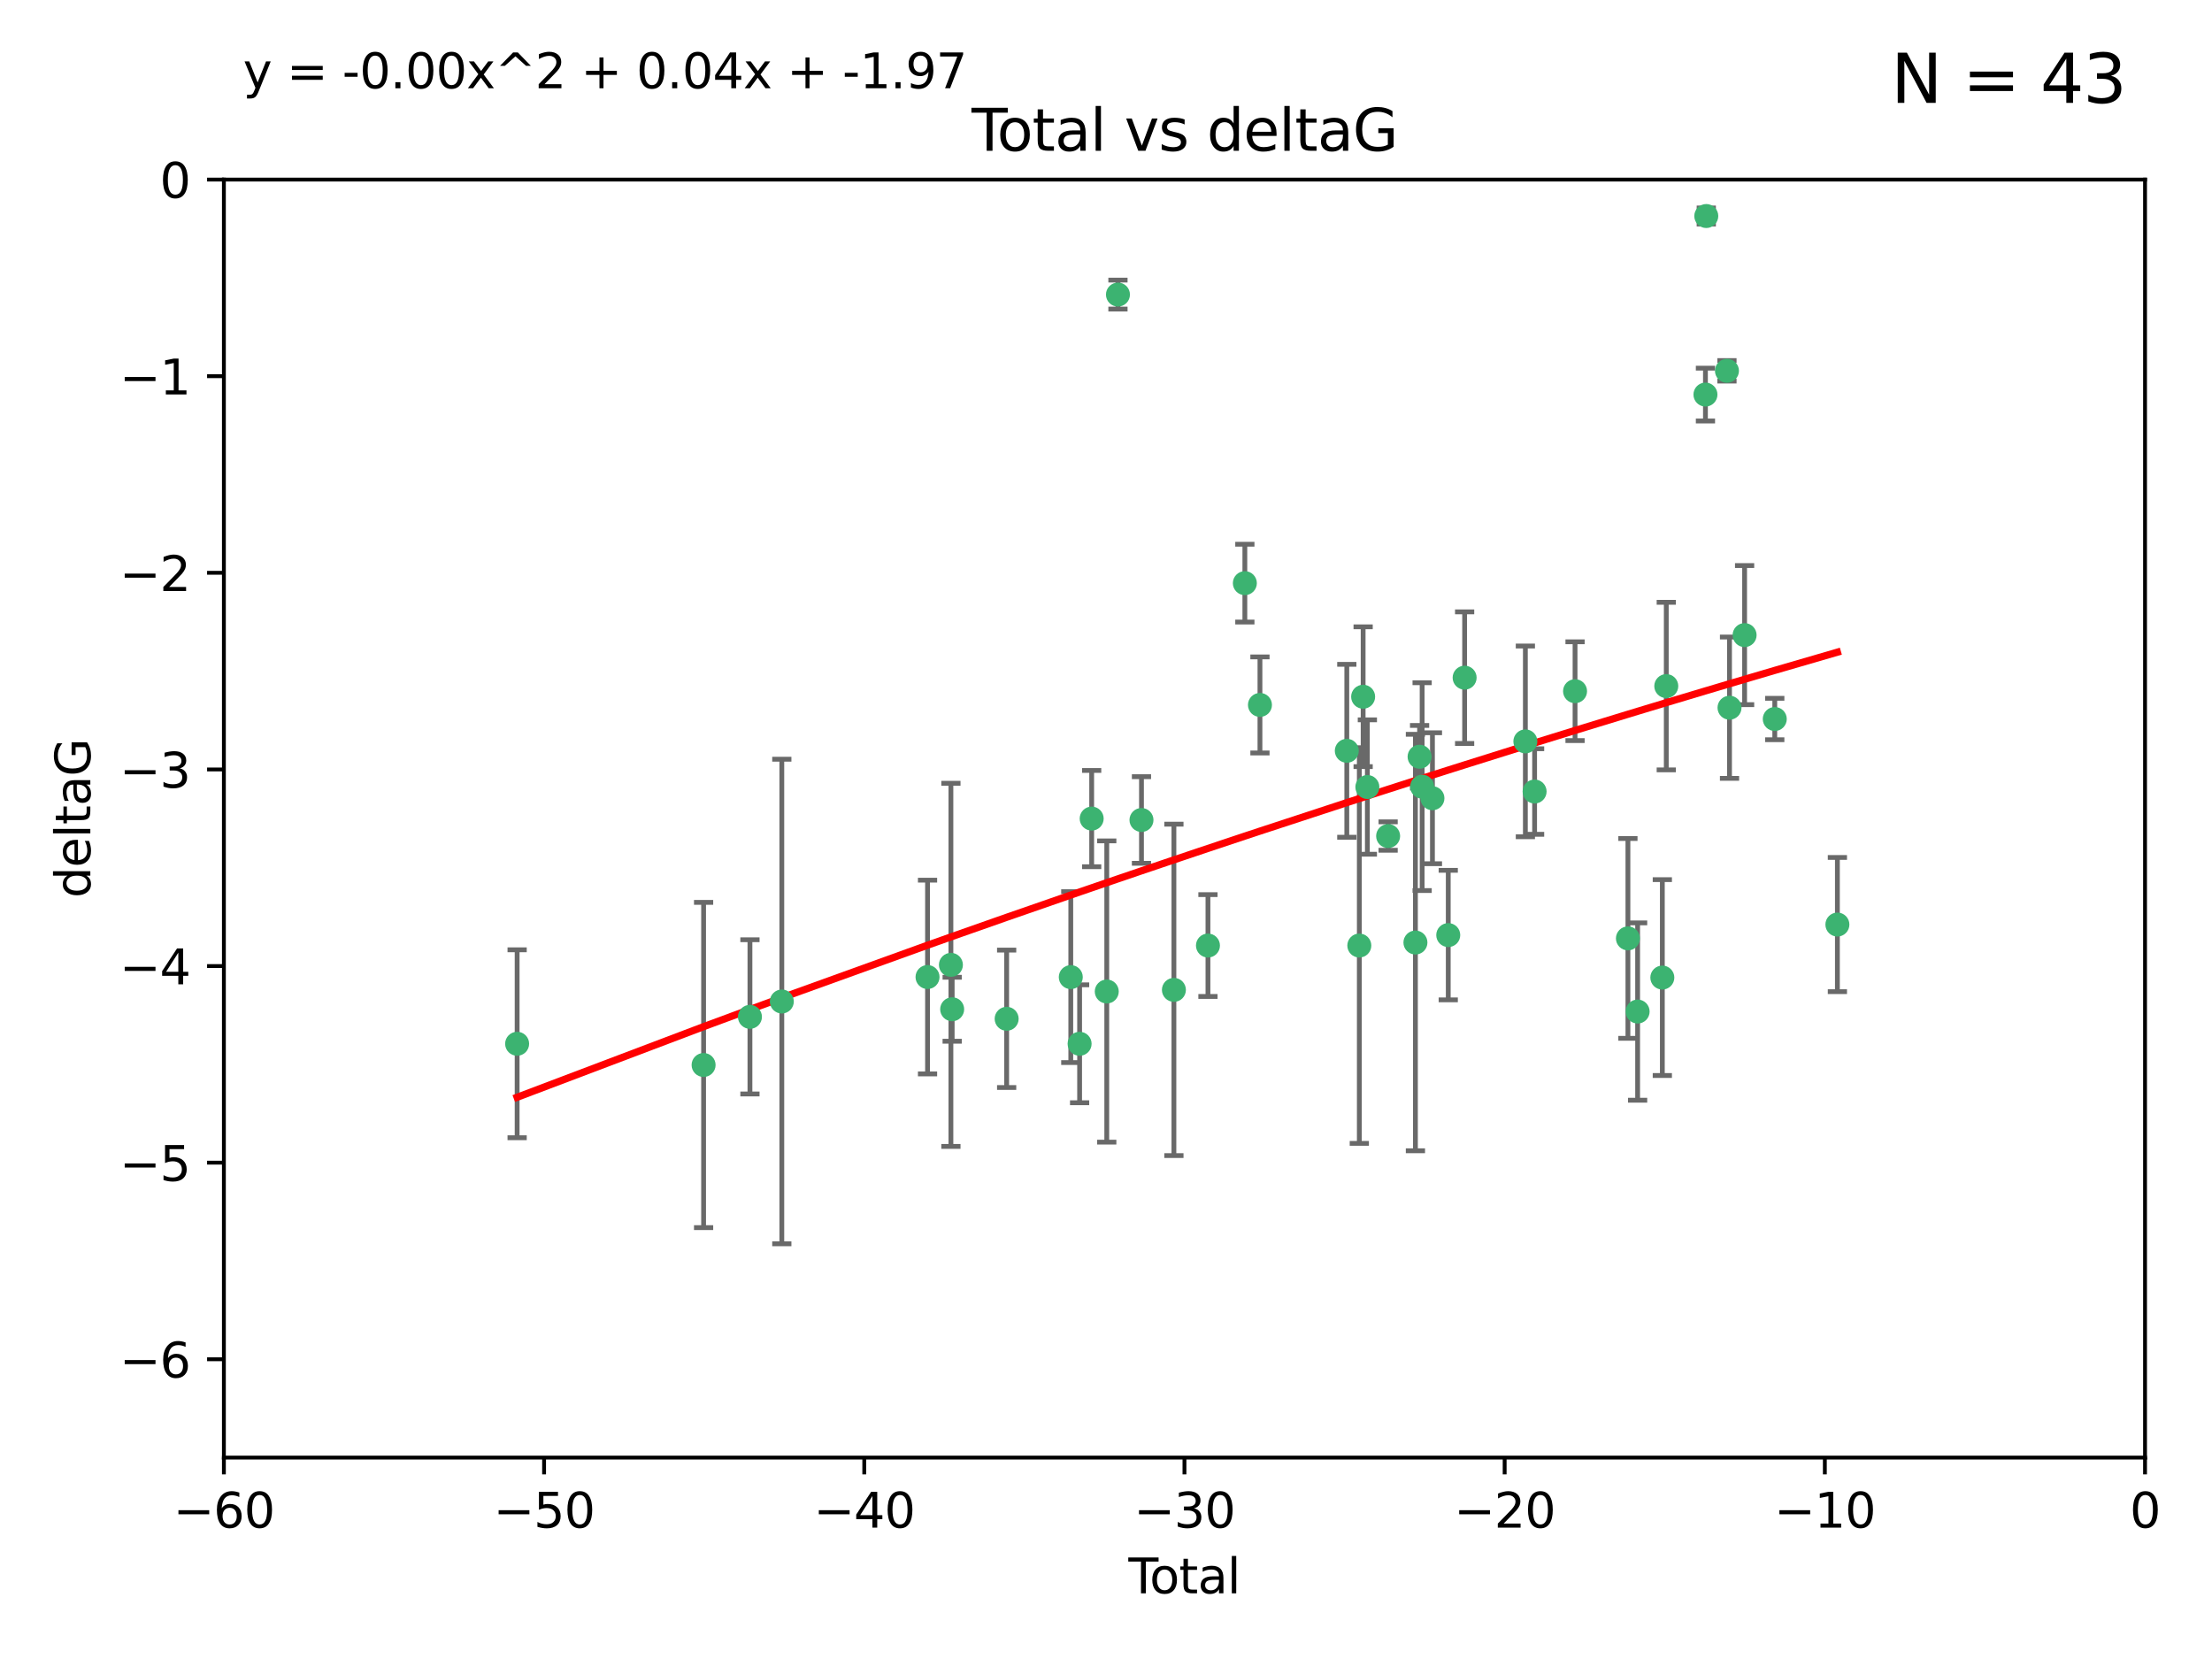 <?xml version="1.0" encoding="utf-8" standalone="no"?>
<!DOCTYPE svg PUBLIC "-//W3C//DTD SVG 1.1//EN"
  "http://www.w3.org/Graphics/SVG/1.1/DTD/svg11.dtd">
<svg xmlns:xlink="http://www.w3.org/1999/xlink" width="460.8pt" height="345.6pt" viewBox="0 0 460.8 345.6" xmlns="http://www.w3.org/2000/svg" version="1.1">
 <defs>
  <style type="text/css">*{stroke-linejoin: round; stroke-linecap: butt}</style>
 </defs>
 <g id="figure_1">
  <g id="patch_1">
   <path d="M 0 345.6 
L 460.8 345.6 
L 460.8 0 
L 0 0 
z
" style="fill: #ffffff"/>
  </g>
  <g id="axes_1">
   <g id="patch_2">
    <path d="M 46.64 303.64 
L 446.85 303.64 
L 446.85 37.411 
L 46.64 37.411 
z
" style="fill: #ffffff"/>
   </g>
   <g id="PathCollection_1">
    <defs>
     <path id="mb4e602dce7" d="M 0 1.118 
C 0.297 1.118 0.581 1 0.791 0.791 
C 1 0.581 1.118 0.297 1.118 0 
C 1.118 -0.297 1 -0.581 0.791 -0.791 
C 0.581 -1 0.297 -1.118 0 -1.118 
C -0.297 -1.118 -0.581 -1 -0.791 -0.791 
C -1 -0.581 -1.118 -0.297 -1.118 0 
C -1.118 0.297 -1 0.581 -0.791 0.791 
C -0.581 1 -0.297 1.118 0 1.118 
z
" style="stroke: #3cb371"/>
    </defs>
    <g clip-path="url(#pf434c90c03)">
     <use xlink:href="#mb4e602dce7" x="107.728" y="217.436" style="fill: #3cb371; stroke: #3cb371"/>
     <use xlink:href="#mb4e602dce7" x="146.572" y="221.858" style="fill: #3cb371; stroke: #3cb371"/>
     <use xlink:href="#mb4e602dce7" x="156.227" y="211.828" style="fill: #3cb371; stroke: #3cb371"/>
     <use xlink:href="#mb4e602dce7" x="162.867" y="208.632" style="fill: #3cb371; stroke: #3cb371"/>
     <use xlink:href="#mb4e602dce7" x="193.222" y="203.534" style="fill: #3cb371; stroke: #3cb371"/>
     <use xlink:href="#mb4e602dce7" x="198.092" y="200.996" style="fill: #3cb371; stroke: #3cb371"/>
     <use xlink:href="#mb4e602dce7" x="198.354" y="210.246" style="fill: #3cb371; stroke: #3cb371"/>
     <use xlink:href="#mb4e602dce7" x="209.704" y="212.234" style="fill: #3cb371; stroke: #3cb371"/>
     <use xlink:href="#mb4e602dce7" x="223.063" y="203.551" style="fill: #3cb371; stroke: #3cb371"/>
     <use xlink:href="#mb4e602dce7" x="224.902" y="217.439" style="fill: #3cb371; stroke: #3cb371"/>
     <use xlink:href="#mb4e602dce7" x="227.416" y="170.528" style="fill: #3cb371; stroke: #3cb371"/>
     <use xlink:href="#mb4e602dce7" x="230.559" y="206.547" style="fill: #3cb371; stroke: #3cb371"/>
     <use xlink:href="#mb4e602dce7" x="232.89" y="61.367" style="fill: #3cb371; stroke: #3cb371"/>
     <use xlink:href="#mb4e602dce7" x="237.79" y="170.819" style="fill: #3cb371; stroke: #3cb371"/>
     <use xlink:href="#mb4e602dce7" x="244.547" y="206.209" style="fill: #3cb371; stroke: #3cb371"/>
     <use xlink:href="#mb4e602dce7" x="251.639" y="196.974" style="fill: #3cb371; stroke: #3cb371"/>
     <use xlink:href="#mb4e602dce7" x="259.326" y="121.482" style="fill: #3cb371; stroke: #3cb371"/>
     <use xlink:href="#mb4e602dce7" x="262.471" y="146.85" style="fill: #3cb371; stroke: #3cb371"/>
     <use xlink:href="#mb4e602dce7" x="280.563" y="156.404" style="fill: #3cb371; stroke: #3cb371"/>
     <use xlink:href="#mb4e602dce7" x="283.17" y="196.973" style="fill: #3cb371; stroke: #3cb371"/>
     <use xlink:href="#mb4e602dce7" x="283.966" y="145.142" style="fill: #3cb371; stroke: #3cb371"/>
     <use xlink:href="#mb4e602dce7" x="284.847" y="163.952" style="fill: #3cb371; stroke: #3cb371"/>
     <use xlink:href="#mb4e602dce7" x="289.173" y="174.165" style="fill: #3cb371; stroke: #3cb371"/>
     <use xlink:href="#mb4e602dce7" x="294.86" y="196.347" style="fill: #3cb371; stroke: #3cb371"/>
     <use xlink:href="#mb4e602dce7" x="295.726" y="157.643" style="fill: #3cb371; stroke: #3cb371"/>
     <use xlink:href="#mb4e602dce7" x="296.256" y="163.874" style="fill: #3cb371; stroke: #3cb371"/>
     <use xlink:href="#mb4e602dce7" x="298.403" y="166.287" style="fill: #3cb371; stroke: #3cb371"/>
     <use xlink:href="#mb4e602dce7" x="301.697" y="194.795" style="fill: #3cb371; stroke: #3cb371"/>
     <use xlink:href="#mb4e602dce7" x="305.109" y="141.171" style="fill: #3cb371; stroke: #3cb371"/>
     <use xlink:href="#mb4e602dce7" x="317.762" y="154.443" style="fill: #3cb371; stroke: #3cb371"/>
     <use xlink:href="#mb4e602dce7" x="319.685" y="164.887" style="fill: #3cb371; stroke: #3cb371"/>
     <use xlink:href="#mb4e602dce7" x="328.112" y="143.987" style="fill: #3cb371; stroke: #3cb371"/>
     <use xlink:href="#mb4e602dce7" x="339.126" y="195.485" style="fill: #3cb371; stroke: #3cb371"/>
     <use xlink:href="#mb4e602dce7" x="341.146" y="210.723" style="fill: #3cb371; stroke: #3cb371"/>
     <use xlink:href="#mb4e602dce7" x="346.294" y="203.645" style="fill: #3cb371; stroke: #3cb371"/>
     <use xlink:href="#mb4e602dce7" x="347.116" y="142.925" style="fill: #3cb371; stroke: #3cb371"/>
     <use xlink:href="#mb4e602dce7" x="355.276" y="82.196" style="fill: #3cb371; stroke: #3cb371"/>
     <use xlink:href="#mb4e602dce7" x="355.45" y="45.003" style="fill: #3cb371; stroke: #3cb371"/>
     <use xlink:href="#mb4e602dce7" x="359.757" y="77.248" style="fill: #3cb371; stroke: #3cb371"/>
     <use xlink:href="#mb4e602dce7" x="360.29" y="147.428" style="fill: #3cb371; stroke: #3cb371"/>
     <use xlink:href="#mb4e602dce7" x="363.432" y="132.304" style="fill: #3cb371; stroke: #3cb371"/>
     <use xlink:href="#mb4e602dce7" x="369.717" y="149.782" style="fill: #3cb371; stroke: #3cb371"/>
     <use xlink:href="#mb4e602dce7" x="382.763" y="192.602" style="fill: #3cb371; stroke: #3cb371"/>
    </g>
   </g>
   <g id="matplotlib.axis_1">
    <g id="xtick_1">
     <g id="line2d_1">
      <defs>
       <path id="ma000289b8e" d="M 0 0 
L 0 3.5 
" style="stroke: #000000; stroke-width: 0.8"/>
      </defs>
      <g>
       <use xlink:href="#ma000289b8e" x="46.64" y="303.64" style="stroke: #000000; stroke-width: 0.8"/>
      </g>
     </g>
     <g id="text_1">
      <!-- −60 -->
      <g transform="translate(36.088 318.238)scale(0.1 -0.1)">
       <defs>
        <path id="DejaVuSans-2212" d="M 678 2272 
L 4684 2272 
L 4684 1741 
L 678 1741 
L 678 2272 
z
" transform="scale(0.016)"/>
        <path id="DejaVuSans-36" d="M 2113 2584 
Q 1688 2584 1439 2293 
Q 1191 2003 1191 1497 
Q 1191 994 1439 701 
Q 1688 409 2113 409 
Q 2538 409 2786 701 
Q 3034 994 3034 1497 
Q 3034 2003 2786 2293 
Q 2538 2584 2113 2584 
z
M 3366 4563 
L 3366 3988 
Q 3128 4100 2886 4159 
Q 2644 4219 2406 4219 
Q 1781 4219 1451 3797 
Q 1122 3375 1075 2522 
Q 1259 2794 1537 2939 
Q 1816 3084 2150 3084 
Q 2853 3084 3261 2657 
Q 3669 2231 3669 1497 
Q 3669 778 3244 343 
Q 2819 -91 2113 -91 
Q 1303 -91 875 529 
Q 447 1150 447 2328 
Q 447 3434 972 4092 
Q 1497 4750 2381 4750 
Q 2619 4750 2861 4703 
Q 3103 4656 3366 4563 
z
" transform="scale(0.016)"/>
        <path id="DejaVuSans-30" d="M 2034 4250 
Q 1547 4250 1301 3770 
Q 1056 3291 1056 2328 
Q 1056 1369 1301 889 
Q 1547 409 2034 409 
Q 2525 409 2770 889 
Q 3016 1369 3016 2328 
Q 3016 3291 2770 3770 
Q 2525 4250 2034 4250 
z
M 2034 4750 
Q 2819 4750 3233 4129 
Q 3647 3509 3647 2328 
Q 3647 1150 3233 529 
Q 2819 -91 2034 -91 
Q 1250 -91 836 529 
Q 422 1150 422 2328 
Q 422 3509 836 4129 
Q 1250 4750 2034 4750 
z
" transform="scale(0.016)"/>
       </defs>
       <use xlink:href="#DejaVuSans-2212"/>
       <use xlink:href="#DejaVuSans-36" x="83.789"/>
       <use xlink:href="#DejaVuSans-30" x="147.412"/>
      </g>
     </g>
    </g>
    <g id="xtick_2">
     <g id="line2d_2">
      <g>
       <use xlink:href="#ma000289b8e" x="113.342" y="303.64" style="stroke: #000000; stroke-width: 0.8"/>
      </g>
     </g>
     <g id="text_2">
      <!-- −50 -->
      <g transform="translate(102.789 318.238)scale(0.1 -0.1)">
       <defs>
        <path id="DejaVuSans-35" d="M 691 4666 
L 3169 4666 
L 3169 4134 
L 1269 4134 
L 1269 2991 
Q 1406 3038 1543 3061 
Q 1681 3084 1819 3084 
Q 2600 3084 3056 2656 
Q 3513 2228 3513 1497 
Q 3513 744 3044 326 
Q 2575 -91 1722 -91 
Q 1428 -91 1123 -41 
Q 819 9 494 109 
L 494 744 
Q 775 591 1075 516 
Q 1375 441 1709 441 
Q 2250 441 2565 725 
Q 2881 1009 2881 1497 
Q 2881 1984 2565 2268 
Q 2250 2553 1709 2553 
Q 1456 2553 1204 2497 
Q 953 2441 691 2322 
L 691 4666 
z
" transform="scale(0.016)"/>
       </defs>
       <use xlink:href="#DejaVuSans-2212"/>
       <use xlink:href="#DejaVuSans-35" x="83.789"/>
       <use xlink:href="#DejaVuSans-30" x="147.412"/>
      </g>
     </g>
    </g>
    <g id="xtick_3">
     <g id="line2d_3">
      <g>
       <use xlink:href="#ma000289b8e" x="180.043" y="303.64" style="stroke: #000000; stroke-width: 0.8"/>
      </g>
     </g>
     <g id="text_3">
      <!-- −40 -->
      <g transform="translate(169.491 318.238)scale(0.1 -0.1)">
       <defs>
        <path id="DejaVuSans-34" d="M 2419 4116 
L 825 1625 
L 2419 1625 
L 2419 4116 
z
M 2253 4666 
L 3047 4666 
L 3047 1625 
L 3713 1625 
L 3713 1100 
L 3047 1100 
L 3047 0 
L 2419 0 
L 2419 1100 
L 313 1100 
L 313 1709 
L 2253 4666 
z
" transform="scale(0.016)"/>
       </defs>
       <use xlink:href="#DejaVuSans-2212"/>
       <use xlink:href="#DejaVuSans-34" x="83.789"/>
       <use xlink:href="#DejaVuSans-30" x="147.412"/>
      </g>
     </g>
    </g>
    <g id="xtick_4">
     <g id="line2d_4">
      <g>
       <use xlink:href="#ma000289b8e" x="246.745" y="303.64" style="stroke: #000000; stroke-width: 0.8"/>
      </g>
     </g>
     <g id="text_4">
      <!-- −30 -->
      <g transform="translate(236.193 318.238)scale(0.1 -0.1)">
       <defs>
        <path id="DejaVuSans-33" d="M 2597 2516 
Q 3050 2419 3304 2112 
Q 3559 1806 3559 1356 
Q 3559 666 3084 287 
Q 2609 -91 1734 -91 
Q 1441 -91 1130 -33 
Q 819 25 488 141 
L 488 750 
Q 750 597 1062 519 
Q 1375 441 1716 441 
Q 2309 441 2620 675 
Q 2931 909 2931 1356 
Q 2931 1769 2642 2001 
Q 2353 2234 1838 2234 
L 1294 2234 
L 1294 2753 
L 1863 2753 
Q 2328 2753 2575 2939 
Q 2822 3125 2822 3475 
Q 2822 3834 2567 4026 
Q 2313 4219 1838 4219 
Q 1578 4219 1281 4162 
Q 984 4106 628 3988 
L 628 4550 
Q 988 4650 1302 4700 
Q 1616 4750 1894 4750 
Q 2613 4750 3031 4423 
Q 3450 4097 3450 3541 
Q 3450 3153 3228 2886 
Q 3006 2619 2597 2516 
z
" transform="scale(0.016)"/>
       </defs>
       <use xlink:href="#DejaVuSans-2212"/>
       <use xlink:href="#DejaVuSans-33" x="83.789"/>
       <use xlink:href="#DejaVuSans-30" x="147.412"/>
      </g>
     </g>
    </g>
    <g id="xtick_5">
     <g id="line2d_5">
      <g>
       <use xlink:href="#ma000289b8e" x="313.447" y="303.64" style="stroke: #000000; stroke-width: 0.8"/>
      </g>
     </g>
     <g id="text_5">
      <!-- −20 -->
      <g transform="translate(302.894 318.238)scale(0.1 -0.1)">
       <defs>
        <path id="DejaVuSans-32" d="M 1228 531 
L 3431 531 
L 3431 0 
L 469 0 
L 469 531 
Q 828 903 1448 1529 
Q 2069 2156 2228 2338 
Q 2531 2678 2651 2914 
Q 2772 3150 2772 3378 
Q 2772 3750 2511 3984 
Q 2250 4219 1831 4219 
Q 1534 4219 1204 4116 
Q 875 4013 500 3803 
L 500 4441 
Q 881 4594 1212 4672 
Q 1544 4750 1819 4750 
Q 2544 4750 2975 4387 
Q 3406 4025 3406 3419 
Q 3406 3131 3298 2873 
Q 3191 2616 2906 2266 
Q 2828 2175 2409 1742 
Q 1991 1309 1228 531 
z
" transform="scale(0.016)"/>
       </defs>
       <use xlink:href="#DejaVuSans-2212"/>
       <use xlink:href="#DejaVuSans-32" x="83.789"/>
       <use xlink:href="#DejaVuSans-30" x="147.412"/>
      </g>
     </g>
    </g>
    <g id="xtick_6">
     <g id="line2d_6">
      <g>
       <use xlink:href="#ma000289b8e" x="380.148" y="303.64" style="stroke: #000000; stroke-width: 0.8"/>
      </g>
     </g>
     <g id="text_6">
      <!-- −10 -->
      <g transform="translate(369.596 318.238)scale(0.1 -0.1)">
       <defs>
        <path id="DejaVuSans-31" d="M 794 531 
L 1825 531 
L 1825 4091 
L 703 3866 
L 703 4441 
L 1819 4666 
L 2450 4666 
L 2450 531 
L 3481 531 
L 3481 0 
L 794 0 
L 794 531 
z
" transform="scale(0.016)"/>
       </defs>
       <use xlink:href="#DejaVuSans-2212"/>
       <use xlink:href="#DejaVuSans-31" x="83.789"/>
       <use xlink:href="#DejaVuSans-30" x="147.412"/>
      </g>
     </g>
    </g>
    <g id="xtick_7">
     <g id="line2d_7">
      <g>
       <use xlink:href="#ma000289b8e" x="446.85" y="303.64" style="stroke: #000000; stroke-width: 0.8"/>
      </g>
     </g>
     <g id="text_7">
      <!-- 0 -->
      <g transform="translate(443.669 318.238)scale(0.1 -0.1)">
       <use xlink:href="#DejaVuSans-30"/>
      </g>
     </g>
    </g>
    <g id="text_8">
     <!-- Total -->
     <g transform="translate(235.068 331.917)scale(0.1 -0.1)">
      <defs>
       <path id="DejaVuSans-54" d="M -19 4666 
L 3928 4666 
L 3928 4134 
L 2272 4134 
L 2272 0 
L 1638 0 
L 1638 4134 
L -19 4134 
L -19 4666 
z
" transform="scale(0.016)"/>
       <path id="DejaVuSans-6f" d="M 1959 3097 
Q 1497 3097 1228 2736 
Q 959 2375 959 1747 
Q 959 1119 1226 758 
Q 1494 397 1959 397 
Q 2419 397 2687 759 
Q 2956 1122 2956 1747 
Q 2956 2369 2687 2733 
Q 2419 3097 1959 3097 
z
M 1959 3584 
Q 2709 3584 3137 3096 
Q 3566 2609 3566 1747 
Q 3566 888 3137 398 
Q 2709 -91 1959 -91 
Q 1206 -91 779 398 
Q 353 888 353 1747 
Q 353 2609 779 3096 
Q 1206 3584 1959 3584 
z
" transform="scale(0.016)"/>
       <path id="DejaVuSans-74" d="M 1172 4494 
L 1172 3500 
L 2356 3500 
L 2356 3053 
L 1172 3053 
L 1172 1153 
Q 1172 725 1289 603 
Q 1406 481 1766 481 
L 2356 481 
L 2356 0 
L 1766 0 
Q 1100 0 847 248 
Q 594 497 594 1153 
L 594 3053 
L 172 3053 
L 172 3500 
L 594 3500 
L 594 4494 
L 1172 4494 
z
" transform="scale(0.016)"/>
       <path id="DejaVuSans-61" d="M 2194 1759 
Q 1497 1759 1228 1600 
Q 959 1441 959 1056 
Q 959 750 1161 570 
Q 1363 391 1709 391 
Q 2188 391 2477 730 
Q 2766 1069 2766 1631 
L 2766 1759 
L 2194 1759 
z
M 3341 1997 
L 3341 0 
L 2766 0 
L 2766 531 
Q 2569 213 2275 61 
Q 1981 -91 1556 -91 
Q 1019 -91 701 211 
Q 384 513 384 1019 
Q 384 1609 779 1909 
Q 1175 2209 1959 2209 
L 2766 2209 
L 2766 2266 
Q 2766 2663 2505 2880 
Q 2244 3097 1772 3097 
Q 1472 3097 1187 3025 
Q 903 2953 641 2809 
L 641 3341 
Q 956 3463 1253 3523 
Q 1550 3584 1831 3584 
Q 2591 3584 2966 3190 
Q 3341 2797 3341 1997 
z
" transform="scale(0.016)"/>
       <path id="DejaVuSans-6c" d="M 603 4863 
L 1178 4863 
L 1178 0 
L 603 0 
L 603 4863 
z
" transform="scale(0.016)"/>
      </defs>
      <use xlink:href="#DejaVuSans-54"/>
      <use xlink:href="#DejaVuSans-6f" x="44.084"/>
      <use xlink:href="#DejaVuSans-74" x="105.266"/>
      <use xlink:href="#DejaVuSans-61" x="144.475"/>
      <use xlink:href="#DejaVuSans-6c" x="205.754"/>
     </g>
    </g>
   </g>
   <g id="matplotlib.axis_2">
    <g id="ytick_1">
     <g id="line2d_8">
      <defs>
       <path id="md82acc90b1" d="M 0 0 
L -3.5 0 
" style="stroke: #000000; stroke-width: 0.8"/>
      </defs>
      <g>
       <use xlink:href="#md82acc90b1" x="46.64" y="283.161" style="stroke: #000000; stroke-width: 0.8"/>
      </g>
     </g>
     <g id="text_9">
      <!-- −6 -->
      <g transform="translate(24.898 286.96)scale(0.1 -0.1)">
       <use xlink:href="#DejaVuSans-2212"/>
       <use xlink:href="#DejaVuSans-36" x="83.789"/>
      </g>
     </g>
    </g>
    <g id="ytick_2">
     <g id="line2d_9">
      <g>
       <use xlink:href="#md82acc90b1" x="46.64" y="242.203" style="stroke: #000000; stroke-width: 0.8"/>
      </g>
     </g>
     <g id="text_10">
      <!-- −5 -->
      <g transform="translate(24.898 246.002)scale(0.1 -0.1)">
       <use xlink:href="#DejaVuSans-2212"/>
       <use xlink:href="#DejaVuSans-35" x="83.789"/>
      </g>
     </g>
    </g>
    <g id="ytick_3">
     <g id="line2d_10">
      <g>
       <use xlink:href="#md82acc90b1" x="46.64" y="201.244" style="stroke: #000000; stroke-width: 0.8"/>
      </g>
     </g>
     <g id="text_11">
      <!-- −4 -->
      <g transform="translate(24.898 205.044)scale(0.1 -0.1)">
       <use xlink:href="#DejaVuSans-2212"/>
       <use xlink:href="#DejaVuSans-34" x="83.789"/>
      </g>
     </g>
    </g>
    <g id="ytick_4">
     <g id="line2d_11">
      <g>
       <use xlink:href="#md82acc90b1" x="46.64" y="160.286" style="stroke: #000000; stroke-width: 0.8"/>
      </g>
     </g>
     <g id="text_12">
      <!-- −3 -->
      <g transform="translate(24.898 164.085)scale(0.1 -0.1)">
       <use xlink:href="#DejaVuSans-2212"/>
       <use xlink:href="#DejaVuSans-33" x="83.789"/>
      </g>
     </g>
    </g>
    <g id="ytick_5">
     <g id="line2d_12">
      <g>
       <use xlink:href="#md82acc90b1" x="46.64" y="119.328" style="stroke: #000000; stroke-width: 0.8"/>
      </g>
     </g>
     <g id="text_13">
      <!-- −2 -->
      <g transform="translate(24.898 123.127)scale(0.1 -0.1)">
       <use xlink:href="#DejaVuSans-2212"/>
       <use xlink:href="#DejaVuSans-32" x="83.789"/>
      </g>
     </g>
    </g>
    <g id="ytick_6">
     <g id="line2d_13">
      <g>
       <use xlink:href="#md82acc90b1" x="46.64" y="78.369" style="stroke: #000000; stroke-width: 0.8"/>
      </g>
     </g>
     <g id="text_14">
      <!-- −1 -->
      <g transform="translate(24.898 82.169)scale(0.1 -0.1)">
       <use xlink:href="#DejaVuSans-2212"/>
       <use xlink:href="#DejaVuSans-31" x="83.789"/>
      </g>
     </g>
    </g>
    <g id="ytick_7">
     <g id="line2d_14">
      <g>
       <use xlink:href="#md82acc90b1" x="46.64" y="37.411" style="stroke: #000000; stroke-width: 0.8"/>
      </g>
     </g>
     <g id="text_15">
      <!-- 0 -->
      <g transform="translate(33.278 41.21)scale(0.1 -0.1)">
       <use xlink:href="#DejaVuSans-30"/>
      </g>
     </g>
    </g>
    <g id="text_16">
     <!-- deltaG -->
     <g transform="translate(18.818 187.064)rotate(-90)scale(0.1 -0.1)">
      <defs>
       <path id="DejaVuSans-64" d="M 2906 2969 
L 2906 4863 
L 3481 4863 
L 3481 0 
L 2906 0 
L 2906 525 
Q 2725 213 2448 61 
Q 2172 -91 1784 -91 
Q 1150 -91 751 415 
Q 353 922 353 1747 
Q 353 2572 751 3078 
Q 1150 3584 1784 3584 
Q 2172 3584 2448 3432 
Q 2725 3281 2906 2969 
z
M 947 1747 
Q 947 1113 1208 752 
Q 1469 391 1925 391 
Q 2381 391 2643 752 
Q 2906 1113 2906 1747 
Q 2906 2381 2643 2742 
Q 2381 3103 1925 3103 
Q 1469 3103 1208 2742 
Q 947 2381 947 1747 
z
" transform="scale(0.016)"/>
       <path id="DejaVuSans-65" d="M 3597 1894 
L 3597 1613 
L 953 1613 
Q 991 1019 1311 708 
Q 1631 397 2203 397 
Q 2534 397 2845 478 
Q 3156 559 3463 722 
L 3463 178 
Q 3153 47 2828 -22 
Q 2503 -91 2169 -91 
Q 1331 -91 842 396 
Q 353 884 353 1716 
Q 353 2575 817 3079 
Q 1281 3584 2069 3584 
Q 2775 3584 3186 3129 
Q 3597 2675 3597 1894 
z
M 3022 2063 
Q 3016 2534 2758 2815 
Q 2500 3097 2075 3097 
Q 1594 3097 1305 2825 
Q 1016 2553 972 2059 
L 3022 2063 
z
" transform="scale(0.016)"/>
       <path id="DejaVuSans-47" d="M 3809 666 
L 3809 1919 
L 2778 1919 
L 2778 2438 
L 4434 2438 
L 4434 434 
Q 4069 175 3628 42 
Q 3188 -91 2688 -91 
Q 1594 -91 976 548 
Q 359 1188 359 2328 
Q 359 3472 976 4111 
Q 1594 4750 2688 4750 
Q 3144 4750 3555 4637 
Q 3966 4525 4313 4306 
L 4313 3634 
Q 3963 3931 3569 4081 
Q 3175 4231 2741 4231 
Q 1884 4231 1454 3753 
Q 1025 3275 1025 2328 
Q 1025 1384 1454 906 
Q 1884 428 2741 428 
Q 3075 428 3337 486 
Q 3600 544 3809 666 
z
" transform="scale(0.016)"/>
      </defs>
      <use xlink:href="#DejaVuSans-64"/>
      <use xlink:href="#DejaVuSans-65" x="63.477"/>
      <use xlink:href="#DejaVuSans-6c" x="125"/>
      <use xlink:href="#DejaVuSans-74" x="152.783"/>
      <use xlink:href="#DejaVuSans-61" x="191.992"/>
      <use xlink:href="#DejaVuSans-47" x="253.271"/>
     </g>
    </g>
   </g>
   <g id="LineCollection_1">
    <path d="M 107.728 237.01 
L 107.728 197.863 
" clip-path="url(#pf434c90c03)" style="fill: none; stroke: #696969"/>
    <path d="M 146.572 255.736 
L 146.572 187.981 
" clip-path="url(#pf434c90c03)" style="fill: none; stroke: #696969"/>
    <path d="M 156.227 227.894 
L 156.227 195.763 
" clip-path="url(#pf434c90c03)" style="fill: none; stroke: #696969"/>
    <path d="M 162.867 259.106 
L 162.867 158.159 
" clip-path="url(#pf434c90c03)" style="fill: none; stroke: #696969"/>
    <path d="M 193.222 223.714 
L 193.222 183.354 
" clip-path="url(#pf434c90c03)" style="fill: none; stroke: #696969"/>
    <path d="M 198.092 238.819 
L 198.092 163.173 
" clip-path="url(#pf434c90c03)" style="fill: none; stroke: #696969"/>
    <path d="M 198.354 216.908 
L 198.354 203.585 
" clip-path="url(#pf434c90c03)" style="fill: none; stroke: #696969"/>
    <path d="M 209.704 226.546 
L 209.704 197.923 
" clip-path="url(#pf434c90c03)" style="fill: none; stroke: #696969"/>
    <path d="M 223.063 221.352 
L 223.063 185.75 
" clip-path="url(#pf434c90c03)" style="fill: none; stroke: #696969"/>
    <path d="M 224.902 229.723 
L 224.902 205.154 
" clip-path="url(#pf434c90c03)" style="fill: none; stroke: #696969"/>
    <path d="M 227.416 180.554 
L 227.416 160.503 
" clip-path="url(#pf434c90c03)" style="fill: none; stroke: #696969"/>
    <path d="M 230.559 237.925 
L 230.559 175.169 
" clip-path="url(#pf434c90c03)" style="fill: none; stroke: #696969"/>
    <path d="M 232.89 64.382 
L 232.89 58.352 
" clip-path="url(#pf434c90c03)" style="fill: none; stroke: #696969"/>
    <path d="M 237.79 179.842 
L 237.79 161.796 
" clip-path="url(#pf434c90c03)" style="fill: none; stroke: #696969"/>
    <path d="M 244.547 240.727 
L 244.547 171.69 
" clip-path="url(#pf434c90c03)" style="fill: none; stroke: #696969"/>
    <path d="M 251.639 207.582 
L 251.639 186.367 
" clip-path="url(#pf434c90c03)" style="fill: none; stroke: #696969"/>
    <path d="M 259.326 129.586 
L 259.326 113.377 
" clip-path="url(#pf434c90c03)" style="fill: none; stroke: #696969"/>
    <path d="M 262.471 156.857 
L 262.471 136.843 
" clip-path="url(#pf434c90c03)" style="fill: none; stroke: #696969"/>
    <path d="M 280.563 174.418 
L 280.563 138.39 
" clip-path="url(#pf434c90c03)" style="fill: none; stroke: #696969"/>
    <path d="M 283.17 238.185 
L 283.17 155.761 
" clip-path="url(#pf434c90c03)" style="fill: none; stroke: #696969"/>
    <path d="M 283.966 159.703 
L 283.966 130.582 
" clip-path="url(#pf434c90c03)" style="fill: none; stroke: #696969"/>
    <path d="M 284.847 177.947 
L 284.847 149.957 
" clip-path="url(#pf434c90c03)" style="fill: none; stroke: #696969"/>
    <path d="M 289.173 177.125 
L 289.173 171.205 
" clip-path="url(#pf434c90c03)" style="fill: none; stroke: #696969"/>
    <path d="M 294.86 239.727 
L 294.86 152.966 
" clip-path="url(#pf434c90c03)" style="fill: none; stroke: #696969"/>
    <path d="M 295.726 164.164 
L 295.726 151.121 
" clip-path="url(#pf434c90c03)" style="fill: none; stroke: #696969"/>
    <path d="M 296.256 185.518 
L 296.256 142.231 
" clip-path="url(#pf434c90c03)" style="fill: none; stroke: #696969"/>
    <path d="M 298.403 179.927 
L 298.403 152.647 
" clip-path="url(#pf434c90c03)" style="fill: none; stroke: #696969"/>
    <path d="M 301.697 208.286 
L 301.697 181.304 
" clip-path="url(#pf434c90c03)" style="fill: none; stroke: #696969"/>
    <path d="M 305.109 154.88 
L 305.109 127.462 
" clip-path="url(#pf434c90c03)" style="fill: none; stroke: #696969"/>
    <path d="M 317.762 174.308 
L 317.762 134.577 
" clip-path="url(#pf434c90c03)" style="fill: none; stroke: #696969"/>
    <path d="M 319.685 173.8 
L 319.685 155.975 
" clip-path="url(#pf434c90c03)" style="fill: none; stroke: #696969"/>
    <path d="M 328.112 154.277 
L 328.112 133.697 
" clip-path="url(#pf434c90c03)" style="fill: none; stroke: #696969"/>
    <path d="M 339.126 216.296 
L 339.126 174.675 
" clip-path="url(#pf434c90c03)" style="fill: none; stroke: #696969"/>
    <path d="M 341.146 229.196 
L 341.146 192.25 
" clip-path="url(#pf434c90c03)" style="fill: none; stroke: #696969"/>
    <path d="M 346.294 224.047 
L 346.294 183.243 
" clip-path="url(#pf434c90c03)" style="fill: none; stroke: #696969"/>
    <path d="M 347.116 160.376 
L 347.116 125.473 
" clip-path="url(#pf434c90c03)" style="fill: none; stroke: #696969"/>
    <path d="M 355.276 87.7 
L 355.276 76.693 
" clip-path="url(#pf434c90c03)" style="fill: none; stroke: #696969"/>
    <path d="M 355.45 46.679 
L 355.45 43.328 
" clip-path="url(#pf434c90c03)" style="fill: none; stroke: #696969"/>
    <path d="M 359.757 79.389 
L 359.757 75.107 
" clip-path="url(#pf434c90c03)" style="fill: none; stroke: #696969"/>
    <path d="M 360.29 162.147 
L 360.29 132.708 
" clip-path="url(#pf434c90c03)" style="fill: none; stroke: #696969"/>
    <path d="M 363.432 146.792 
L 363.432 117.816 
" clip-path="url(#pf434c90c03)" style="fill: none; stroke: #696969"/>
    <path d="M 369.717 154.095 
L 369.717 145.468 
" clip-path="url(#pf434c90c03)" style="fill: none; stroke: #696969"/>
    <path d="M 382.763 206.581 
L 382.763 178.623 
" clip-path="url(#pf434c90c03)" style="fill: none; stroke: #696969"/>
   </g>
   <g id="line2d_15">
    <defs>
     <path id="mf5a551e2f1" d="M 2 0 
L -2 -0 
" style="stroke: #696969"/>
    </defs>
    <g clip-path="url(#pf434c90c03)">
     <use xlink:href="#mf5a551e2f1" x="107.728" y="237.01" style="fill: #696969; stroke: #696969"/>
     <use xlink:href="#mf5a551e2f1" x="146.572" y="255.736" style="fill: #696969; stroke: #696969"/>
     <use xlink:href="#mf5a551e2f1" x="156.227" y="227.894" style="fill: #696969; stroke: #696969"/>
     <use xlink:href="#mf5a551e2f1" x="162.867" y="259.106" style="fill: #696969; stroke: #696969"/>
     <use xlink:href="#mf5a551e2f1" x="193.222" y="223.714" style="fill: #696969; stroke: #696969"/>
     <use xlink:href="#mf5a551e2f1" x="198.092" y="238.819" style="fill: #696969; stroke: #696969"/>
     <use xlink:href="#mf5a551e2f1" x="198.354" y="216.908" style="fill: #696969; stroke: #696969"/>
     <use xlink:href="#mf5a551e2f1" x="209.704" y="226.546" style="fill: #696969; stroke: #696969"/>
     <use xlink:href="#mf5a551e2f1" x="223.063" y="221.352" style="fill: #696969; stroke: #696969"/>
     <use xlink:href="#mf5a551e2f1" x="224.902" y="229.723" style="fill: #696969; stroke: #696969"/>
     <use xlink:href="#mf5a551e2f1" x="227.416" y="180.554" style="fill: #696969; stroke: #696969"/>
     <use xlink:href="#mf5a551e2f1" x="230.559" y="237.925" style="fill: #696969; stroke: #696969"/>
     <use xlink:href="#mf5a551e2f1" x="232.89" y="64.382" style="fill: #696969; stroke: #696969"/>
     <use xlink:href="#mf5a551e2f1" x="237.79" y="179.842" style="fill: #696969; stroke: #696969"/>
     <use xlink:href="#mf5a551e2f1" x="244.547" y="240.727" style="fill: #696969; stroke: #696969"/>
     <use xlink:href="#mf5a551e2f1" x="251.639" y="207.582" style="fill: #696969; stroke: #696969"/>
     <use xlink:href="#mf5a551e2f1" x="259.326" y="129.586" style="fill: #696969; stroke: #696969"/>
     <use xlink:href="#mf5a551e2f1" x="262.471" y="156.857" style="fill: #696969; stroke: #696969"/>
     <use xlink:href="#mf5a551e2f1" x="280.563" y="174.418" style="fill: #696969; stroke: #696969"/>
     <use xlink:href="#mf5a551e2f1" x="283.17" y="238.185" style="fill: #696969; stroke: #696969"/>
     <use xlink:href="#mf5a551e2f1" x="283.966" y="159.703" style="fill: #696969; stroke: #696969"/>
     <use xlink:href="#mf5a551e2f1" x="284.847" y="177.947" style="fill: #696969; stroke: #696969"/>
     <use xlink:href="#mf5a551e2f1" x="289.173" y="177.125" style="fill: #696969; stroke: #696969"/>
     <use xlink:href="#mf5a551e2f1" x="294.86" y="239.727" style="fill: #696969; stroke: #696969"/>
     <use xlink:href="#mf5a551e2f1" x="295.726" y="164.164" style="fill: #696969; stroke: #696969"/>
     <use xlink:href="#mf5a551e2f1" x="296.256" y="185.518" style="fill: #696969; stroke: #696969"/>
     <use xlink:href="#mf5a551e2f1" x="298.403" y="179.927" style="fill: #696969; stroke: #696969"/>
     <use xlink:href="#mf5a551e2f1" x="301.697" y="208.286" style="fill: #696969; stroke: #696969"/>
     <use xlink:href="#mf5a551e2f1" x="305.109" y="154.88" style="fill: #696969; stroke: #696969"/>
     <use xlink:href="#mf5a551e2f1" x="317.762" y="174.308" style="fill: #696969; stroke: #696969"/>
     <use xlink:href="#mf5a551e2f1" x="319.685" y="173.8" style="fill: #696969; stroke: #696969"/>
     <use xlink:href="#mf5a551e2f1" x="328.112" y="154.277" style="fill: #696969; stroke: #696969"/>
     <use xlink:href="#mf5a551e2f1" x="339.126" y="216.296" style="fill: #696969; stroke: #696969"/>
     <use xlink:href="#mf5a551e2f1" x="341.146" y="229.196" style="fill: #696969; stroke: #696969"/>
     <use xlink:href="#mf5a551e2f1" x="346.294" y="224.047" style="fill: #696969; stroke: #696969"/>
     <use xlink:href="#mf5a551e2f1" x="347.116" y="160.376" style="fill: #696969; stroke: #696969"/>
     <use xlink:href="#mf5a551e2f1" x="355.276" y="87.7" style="fill: #696969; stroke: #696969"/>
     <use xlink:href="#mf5a551e2f1" x="355.45" y="46.679" style="fill: #696969; stroke: #696969"/>
     <use xlink:href="#mf5a551e2f1" x="359.757" y="79.389" style="fill: #696969; stroke: #696969"/>
     <use xlink:href="#mf5a551e2f1" x="360.29" y="162.147" style="fill: #696969; stroke: #696969"/>
     <use xlink:href="#mf5a551e2f1" x="363.432" y="146.792" style="fill: #696969; stroke: #696969"/>
     <use xlink:href="#mf5a551e2f1" x="369.717" y="154.095" style="fill: #696969; stroke: #696969"/>
     <use xlink:href="#mf5a551e2f1" x="382.763" y="206.581" style="fill: #696969; stroke: #696969"/>
    </g>
   </g>
   <g id="line2d_16">
    <g clip-path="url(#pf434c90c03)">
     <use xlink:href="#mf5a551e2f1" x="107.728" y="197.863" style="fill: #696969; stroke: #696969"/>
     <use xlink:href="#mf5a551e2f1" x="146.572" y="187.981" style="fill: #696969; stroke: #696969"/>
     <use xlink:href="#mf5a551e2f1" x="156.227" y="195.763" style="fill: #696969; stroke: #696969"/>
     <use xlink:href="#mf5a551e2f1" x="162.867" y="158.159" style="fill: #696969; stroke: #696969"/>
     <use xlink:href="#mf5a551e2f1" x="193.222" y="183.354" style="fill: #696969; stroke: #696969"/>
     <use xlink:href="#mf5a551e2f1" x="198.092" y="163.173" style="fill: #696969; stroke: #696969"/>
     <use xlink:href="#mf5a551e2f1" x="198.354" y="203.585" style="fill: #696969; stroke: #696969"/>
     <use xlink:href="#mf5a551e2f1" x="209.704" y="197.923" style="fill: #696969; stroke: #696969"/>
     <use xlink:href="#mf5a551e2f1" x="223.063" y="185.75" style="fill: #696969; stroke: #696969"/>
     <use xlink:href="#mf5a551e2f1" x="224.902" y="205.154" style="fill: #696969; stroke: #696969"/>
     <use xlink:href="#mf5a551e2f1" x="227.416" y="160.503" style="fill: #696969; stroke: #696969"/>
     <use xlink:href="#mf5a551e2f1" x="230.559" y="175.169" style="fill: #696969; stroke: #696969"/>
     <use xlink:href="#mf5a551e2f1" x="232.89" y="58.352" style="fill: #696969; stroke: #696969"/>
     <use xlink:href="#mf5a551e2f1" x="237.79" y="161.796" style="fill: #696969; stroke: #696969"/>
     <use xlink:href="#mf5a551e2f1" x="244.547" y="171.69" style="fill: #696969; stroke: #696969"/>
     <use xlink:href="#mf5a551e2f1" x="251.639" y="186.367" style="fill: #696969; stroke: #696969"/>
     <use xlink:href="#mf5a551e2f1" x="259.326" y="113.377" style="fill: #696969; stroke: #696969"/>
     <use xlink:href="#mf5a551e2f1" x="262.471" y="136.843" style="fill: #696969; stroke: #696969"/>
     <use xlink:href="#mf5a551e2f1" x="280.563" y="138.39" style="fill: #696969; stroke: #696969"/>
     <use xlink:href="#mf5a551e2f1" x="283.17" y="155.761" style="fill: #696969; stroke: #696969"/>
     <use xlink:href="#mf5a551e2f1" x="283.966" y="130.582" style="fill: #696969; stroke: #696969"/>
     <use xlink:href="#mf5a551e2f1" x="284.847" y="149.957" style="fill: #696969; stroke: #696969"/>
     <use xlink:href="#mf5a551e2f1" x="289.173" y="171.205" style="fill: #696969; stroke: #696969"/>
     <use xlink:href="#mf5a551e2f1" x="294.86" y="152.966" style="fill: #696969; stroke: #696969"/>
     <use xlink:href="#mf5a551e2f1" x="295.726" y="151.121" style="fill: #696969; stroke: #696969"/>
     <use xlink:href="#mf5a551e2f1" x="296.256" y="142.231" style="fill: #696969; stroke: #696969"/>
     <use xlink:href="#mf5a551e2f1" x="298.403" y="152.647" style="fill: #696969; stroke: #696969"/>
     <use xlink:href="#mf5a551e2f1" x="301.697" y="181.304" style="fill: #696969; stroke: #696969"/>
     <use xlink:href="#mf5a551e2f1" x="305.109" y="127.462" style="fill: #696969; stroke: #696969"/>
     <use xlink:href="#mf5a551e2f1" x="317.762" y="134.577" style="fill: #696969; stroke: #696969"/>
     <use xlink:href="#mf5a551e2f1" x="319.685" y="155.975" style="fill: #696969; stroke: #696969"/>
     <use xlink:href="#mf5a551e2f1" x="328.112" y="133.697" style="fill: #696969; stroke: #696969"/>
     <use xlink:href="#mf5a551e2f1" x="339.126" y="174.675" style="fill: #696969; stroke: #696969"/>
     <use xlink:href="#mf5a551e2f1" x="341.146" y="192.25" style="fill: #696969; stroke: #696969"/>
     <use xlink:href="#mf5a551e2f1" x="346.294" y="183.243" style="fill: #696969; stroke: #696969"/>
     <use xlink:href="#mf5a551e2f1" x="347.116" y="125.473" style="fill: #696969; stroke: #696969"/>
     <use xlink:href="#mf5a551e2f1" x="355.276" y="76.693" style="fill: #696969; stroke: #696969"/>
     <use xlink:href="#mf5a551e2f1" x="355.45" y="43.328" style="fill: #696969; stroke: #696969"/>
     <use xlink:href="#mf5a551e2f1" x="359.757" y="75.107" style="fill: #696969; stroke: #696969"/>
     <use xlink:href="#mf5a551e2f1" x="360.29" y="132.708" style="fill: #696969; stroke: #696969"/>
     <use xlink:href="#mf5a551e2f1" x="363.432" y="117.816" style="fill: #696969; stroke: #696969"/>
     <use xlink:href="#mf5a551e2f1" x="369.717" y="145.468" style="fill: #696969; stroke: #696969"/>
     <use xlink:href="#mf5a551e2f1" x="382.763" y="178.623" style="fill: #696969; stroke: #696969"/>
    </g>
   </g>
   <g id="line2d_17">
    <path d="M 107.728 228.581 
L 146.572 213.869 
L 156.227 210.295 
L 162.867 207.856 
L 193.222 196.904 
L 198.092 195.177 
L 198.354 195.084 
L 209.704 191.093 
L 223.063 186.454 
L 224.902 185.82 
L 227.416 184.956 
L 230.559 183.878 
L 232.89 183.081 
L 237.79 181.412 
L 244.547 179.124 
L 251.639 176.741 
L 259.326 174.177 
L 262.471 173.134 
L 280.563 167.202 
L 283.17 166.357 
L 283.966 166.099 
L 284.847 165.814 
L 289.173 164.42 
L 294.86 162.596 
L 295.726 162.32 
L 296.256 162.15 
L 298.403 161.466 
L 301.697 160.419 
L 305.109 159.339 
L 317.762 155.368 
L 319.685 154.77 
L 328.112 152.162 
L 339.126 148.792 
L 341.146 148.179 
L 346.294 146.622 
L 347.116 146.374 
L 355.276 143.928 
L 355.45 143.876 
L 359.757 142.595 
L 360.29 142.436 
L 363.432 141.506 
L 369.717 139.656 
L 382.763 135.86 
" clip-path="url(#pf434c90c03)" style="fill: none; stroke: #ff0000; stroke-width: 1.5; stroke-linecap: square"/>
   </g>
   <g id="line2d_18">
    <defs>
     <path id="maf63624965" d="M 0 2 
C 0.53 2 1.039 1.789 1.414 1.414 
C 1.789 1.039 2 0.53 2 0 
C 2 -0.53 1.789 -1.039 1.414 -1.414 
C 1.039 -1.789 0.53 -2 0 -2 
C -0.53 -2 -1.039 -1.789 -1.414 -1.414 
C -1.789 -1.039 -2 -0.53 -2 0 
C -2 0.53 -1.789 1.039 -1.414 1.414 
C -1.039 1.789 -0.53 2 0 2 
z
" style="stroke: #3cb371"/>
    </defs>
    <g clip-path="url(#pf434c90c03)">
     <use xlink:href="#maf63624965" x="107.728" y="217.436" style="fill: #3cb371; stroke: #3cb371"/>
     <use xlink:href="#maf63624965" x="146.572" y="221.858" style="fill: #3cb371; stroke: #3cb371"/>
     <use xlink:href="#maf63624965" x="156.227" y="211.828" style="fill: #3cb371; stroke: #3cb371"/>
     <use xlink:href="#maf63624965" x="162.867" y="208.632" style="fill: #3cb371; stroke: #3cb371"/>
     <use xlink:href="#maf63624965" x="193.222" y="203.534" style="fill: #3cb371; stroke: #3cb371"/>
     <use xlink:href="#maf63624965" x="198.092" y="200.996" style="fill: #3cb371; stroke: #3cb371"/>
     <use xlink:href="#maf63624965" x="198.354" y="210.246" style="fill: #3cb371; stroke: #3cb371"/>
     <use xlink:href="#maf63624965" x="209.704" y="212.234" style="fill: #3cb371; stroke: #3cb371"/>
     <use xlink:href="#maf63624965" x="223.063" y="203.551" style="fill: #3cb371; stroke: #3cb371"/>
     <use xlink:href="#maf63624965" x="224.902" y="217.439" style="fill: #3cb371; stroke: #3cb371"/>
     <use xlink:href="#maf63624965" x="227.416" y="170.528" style="fill: #3cb371; stroke: #3cb371"/>
     <use xlink:href="#maf63624965" x="230.559" y="206.547" style="fill: #3cb371; stroke: #3cb371"/>
     <use xlink:href="#maf63624965" x="232.89" y="61.367" style="fill: #3cb371; stroke: #3cb371"/>
     <use xlink:href="#maf63624965" x="237.79" y="170.819" style="fill: #3cb371; stroke: #3cb371"/>
     <use xlink:href="#maf63624965" x="244.547" y="206.209" style="fill: #3cb371; stroke: #3cb371"/>
     <use xlink:href="#maf63624965" x="251.639" y="196.974" style="fill: #3cb371; stroke: #3cb371"/>
     <use xlink:href="#maf63624965" x="259.326" y="121.482" style="fill: #3cb371; stroke: #3cb371"/>
     <use xlink:href="#maf63624965" x="262.471" y="146.85" style="fill: #3cb371; stroke: #3cb371"/>
     <use xlink:href="#maf63624965" x="280.563" y="156.404" style="fill: #3cb371; stroke: #3cb371"/>
     <use xlink:href="#maf63624965" x="283.17" y="196.973" style="fill: #3cb371; stroke: #3cb371"/>
     <use xlink:href="#maf63624965" x="283.966" y="145.142" style="fill: #3cb371; stroke: #3cb371"/>
     <use xlink:href="#maf63624965" x="284.847" y="163.952" style="fill: #3cb371; stroke: #3cb371"/>
     <use xlink:href="#maf63624965" x="289.173" y="174.165" style="fill: #3cb371; stroke: #3cb371"/>
     <use xlink:href="#maf63624965" x="294.86" y="196.347" style="fill: #3cb371; stroke: #3cb371"/>
     <use xlink:href="#maf63624965" x="295.726" y="157.643" style="fill: #3cb371; stroke: #3cb371"/>
     <use xlink:href="#maf63624965" x="296.256" y="163.874" style="fill: #3cb371; stroke: #3cb371"/>
     <use xlink:href="#maf63624965" x="298.403" y="166.287" style="fill: #3cb371; stroke: #3cb371"/>
     <use xlink:href="#maf63624965" x="301.697" y="194.795" style="fill: #3cb371; stroke: #3cb371"/>
     <use xlink:href="#maf63624965" x="305.109" y="141.171" style="fill: #3cb371; stroke: #3cb371"/>
     <use xlink:href="#maf63624965" x="317.762" y="154.443" style="fill: #3cb371; stroke: #3cb371"/>
     <use xlink:href="#maf63624965" x="319.685" y="164.887" style="fill: #3cb371; stroke: #3cb371"/>
     <use xlink:href="#maf63624965" x="328.112" y="143.987" style="fill: #3cb371; stroke: #3cb371"/>
     <use xlink:href="#maf63624965" x="339.126" y="195.485" style="fill: #3cb371; stroke: #3cb371"/>
     <use xlink:href="#maf63624965" x="341.146" y="210.723" style="fill: #3cb371; stroke: #3cb371"/>
     <use xlink:href="#maf63624965" x="346.294" y="203.645" style="fill: #3cb371; stroke: #3cb371"/>
     <use xlink:href="#maf63624965" x="347.116" y="142.925" style="fill: #3cb371; stroke: #3cb371"/>
     <use xlink:href="#maf63624965" x="355.276" y="82.196" style="fill: #3cb371; stroke: #3cb371"/>
     <use xlink:href="#maf63624965" x="355.45" y="45.003" style="fill: #3cb371; stroke: #3cb371"/>
     <use xlink:href="#maf63624965" x="359.757" y="77.248" style="fill: #3cb371; stroke: #3cb371"/>
     <use xlink:href="#maf63624965" x="360.29" y="147.428" style="fill: #3cb371; stroke: #3cb371"/>
     <use xlink:href="#maf63624965" x="363.432" y="132.304" style="fill: #3cb371; stroke: #3cb371"/>
     <use xlink:href="#maf63624965" x="369.717" y="149.782" style="fill: #3cb371; stroke: #3cb371"/>
     <use xlink:href="#maf63624965" x="382.763" y="192.602" style="fill: #3cb371; stroke: #3cb371"/>
    </g>
   </g>
   <g id="patch_3">
    <path d="M 46.64 303.64 
L 46.64 37.411 
" style="fill: none; stroke: #000000; stroke-width: 0.8; stroke-linejoin: miter; stroke-linecap: square"/>
   </g>
   <g id="patch_4">
    <path d="M 446.85 303.64 
L 446.85 37.411 
" style="fill: none; stroke: #000000; stroke-width: 0.8; stroke-linejoin: miter; stroke-linecap: square"/>
   </g>
   <g id="patch_5">
    <path d="M 46.64 303.64 
L 446.85 303.64 
" style="fill: none; stroke: #000000; stroke-width: 0.8; stroke-linejoin: miter; stroke-linecap: square"/>
   </g>
   <g id="patch_6">
    <path d="M 46.64 37.411 
L 446.85 37.411 
" style="fill: none; stroke: #000000; stroke-width: 0.8; stroke-linejoin: miter; stroke-linecap: square"/>
   </g>
   <g id="text_17">
    <!-- N = 43 -->
    <g transform="translate(393.929 21.426)scale(0.14 -0.14)">
     <defs>
      <path id="DejaVuSans-4e" d="M 628 4666 
L 1478 4666 
L 3547 763 
L 3547 4666 
L 4159 4666 
L 4159 0 
L 3309 0 
L 1241 3903 
L 1241 0 
L 628 0 
L 628 4666 
z
" transform="scale(0.016)"/>
      <path id="DejaVuSans-20" transform="scale(0.016)"/>
      <path id="DejaVuSans-3d" d="M 678 2906 
L 4684 2906 
L 4684 2381 
L 678 2381 
L 678 2906 
z
M 678 1631 
L 4684 1631 
L 4684 1100 
L 678 1100 
L 678 1631 
z
" transform="scale(0.016)"/>
     </defs>
     <use xlink:href="#DejaVuSans-4e"/>
     <use xlink:href="#DejaVuSans-20" x="74.805"/>
     <use xlink:href="#DejaVuSans-3d" x="106.592"/>
     <use xlink:href="#DejaVuSans-20" x="190.381"/>
     <use xlink:href="#DejaVuSans-34" x="222.168"/>
     <use xlink:href="#DejaVuSans-33" x="285.791"/>
    </g>
   </g>
   <g id="text_18">
    <!-- y = -0.00x^2 + 0.04x + -1.97 -->
    <g transform="translate(50.642 18.387)scale(0.1 -0.1)">
     <defs>
      <path id="DejaVuSans-79" d="M 2059 -325 
Q 1816 -950 1584 -1140 
Q 1353 -1331 966 -1331 
L 506 -1331 
L 506 -850 
L 844 -850 
Q 1081 -850 1212 -737 
Q 1344 -625 1503 -206 
L 1606 56 
L 191 3500 
L 800 3500 
L 1894 763 
L 2988 3500 
L 3597 3500 
L 2059 -325 
z
" transform="scale(0.016)"/>
      <path id="DejaVuSans-2d" d="M 313 2009 
L 1997 2009 
L 1997 1497 
L 313 1497 
L 313 2009 
z
" transform="scale(0.016)"/>
      <path id="DejaVuSans-2e" d="M 684 794 
L 1344 794 
L 1344 0 
L 684 0 
L 684 794 
z
" transform="scale(0.016)"/>
      <path id="DejaVuSans-78" d="M 3513 3500 
L 2247 1797 
L 3578 0 
L 2900 0 
L 1881 1375 
L 863 0 
L 184 0 
L 1544 1831 
L 300 3500 
L 978 3500 
L 1906 2253 
L 2834 3500 
L 3513 3500 
z
" transform="scale(0.016)"/>
      <path id="DejaVuSans-5e" d="M 2988 4666 
L 4684 2925 
L 4056 2925 
L 2681 4159 
L 1306 2925 
L 678 2925 
L 2375 4666 
L 2988 4666 
z
" transform="scale(0.016)"/>
      <path id="DejaVuSans-2b" d="M 2944 4013 
L 2944 2272 
L 4684 2272 
L 4684 1741 
L 2944 1741 
L 2944 0 
L 2419 0 
L 2419 1741 
L 678 1741 
L 678 2272 
L 2419 2272 
L 2419 4013 
L 2944 4013 
z
" transform="scale(0.016)"/>
      <path id="DejaVuSans-39" d="M 703 97 
L 703 672 
Q 941 559 1184 500 
Q 1428 441 1663 441 
Q 2288 441 2617 861 
Q 2947 1281 2994 2138 
Q 2813 1869 2534 1725 
Q 2256 1581 1919 1581 
Q 1219 1581 811 2004 
Q 403 2428 403 3163 
Q 403 3881 828 4315 
Q 1253 4750 1959 4750 
Q 2769 4750 3195 4129 
Q 3622 3509 3622 2328 
Q 3622 1225 3098 567 
Q 2575 -91 1691 -91 
Q 1453 -91 1209 -44 
Q 966 3 703 97 
z
M 1959 2075 
Q 2384 2075 2632 2365 
Q 2881 2656 2881 3163 
Q 2881 3666 2632 3958 
Q 2384 4250 1959 4250 
Q 1534 4250 1286 3958 
Q 1038 3666 1038 3163 
Q 1038 2656 1286 2365 
Q 1534 2075 1959 2075 
z
" transform="scale(0.016)"/>
      <path id="DejaVuSans-37" d="M 525 4666 
L 3525 4666 
L 3525 4397 
L 1831 0 
L 1172 0 
L 2766 4134 
L 525 4134 
L 525 4666 
z
" transform="scale(0.016)"/>
     </defs>
     <use xlink:href="#DejaVuSans-79"/>
     <use xlink:href="#DejaVuSans-20" x="59.18"/>
     <use xlink:href="#DejaVuSans-3d" x="90.967"/>
     <use xlink:href="#DejaVuSans-20" x="174.756"/>
     <use xlink:href="#DejaVuSans-2d" x="206.543"/>
     <use xlink:href="#DejaVuSans-30" x="242.627"/>
     <use xlink:href="#DejaVuSans-2e" x="306.25"/>
     <use xlink:href="#DejaVuSans-30" x="338.037"/>
     <use xlink:href="#DejaVuSans-30" x="401.66"/>
     <use xlink:href="#DejaVuSans-78" x="465.283"/>
     <use xlink:href="#DejaVuSans-5e" x="524.463"/>
     <use xlink:href="#DejaVuSans-32" x="608.252"/>
     <use xlink:href="#DejaVuSans-20" x="671.875"/>
     <use xlink:href="#DejaVuSans-2b" x="703.662"/>
     <use xlink:href="#DejaVuSans-20" x="787.451"/>
     <use xlink:href="#DejaVuSans-30" x="819.238"/>
     <use xlink:href="#DejaVuSans-2e" x="882.861"/>
     <use xlink:href="#DejaVuSans-30" x="914.648"/>
     <use xlink:href="#DejaVuSans-34" x="978.271"/>
     <use xlink:href="#DejaVuSans-78" x="1041.895"/>
     <use xlink:href="#DejaVuSans-20" x="1101.074"/>
     <use xlink:href="#DejaVuSans-2b" x="1132.861"/>
     <use xlink:href="#DejaVuSans-20" x="1216.65"/>
     <use xlink:href="#DejaVuSans-2d" x="1248.438"/>
     <use xlink:href="#DejaVuSans-31" x="1284.521"/>
     <use xlink:href="#DejaVuSans-2e" x="1348.145"/>
     <use xlink:href="#DejaVuSans-39" x="1379.932"/>
     <use xlink:href="#DejaVuSans-37" x="1443.555"/>
    </g>
   </g>
   <g id="text_19">
    <!-- Total vs deltaG -->
    <g transform="translate(202.397 31.411)scale(0.12 -0.12)">
     <defs>
      <path id="DejaVuSans-76" d="M 191 3500 
L 800 3500 
L 1894 563 
L 2988 3500 
L 3597 3500 
L 2284 0 
L 1503 0 
L 191 3500 
z
" transform="scale(0.016)"/>
      <path id="DejaVuSans-73" d="M 2834 3397 
L 2834 2853 
Q 2591 2978 2328 3040 
Q 2066 3103 1784 3103 
Q 1356 3103 1142 2972 
Q 928 2841 928 2578 
Q 928 2378 1081 2264 
Q 1234 2150 1697 2047 
L 1894 2003 
Q 2506 1872 2764 1633 
Q 3022 1394 3022 966 
Q 3022 478 2636 193 
Q 2250 -91 1575 -91 
Q 1294 -91 989 -36 
Q 684 19 347 128 
L 347 722 
Q 666 556 975 473 
Q 1284 391 1588 391 
Q 1994 391 2212 530 
Q 2431 669 2431 922 
Q 2431 1156 2273 1281 
Q 2116 1406 1581 1522 
L 1381 1569 
Q 847 1681 609 1914 
Q 372 2147 372 2553 
Q 372 3047 722 3315 
Q 1072 3584 1716 3584 
Q 2034 3584 2315 3537 
Q 2597 3491 2834 3397 
z
" transform="scale(0.016)"/>
     </defs>
     <use xlink:href="#DejaVuSans-54"/>
     <use xlink:href="#DejaVuSans-6f" x="44.084"/>
     <use xlink:href="#DejaVuSans-74" x="105.266"/>
     <use xlink:href="#DejaVuSans-61" x="144.475"/>
     <use xlink:href="#DejaVuSans-6c" x="205.754"/>
     <use xlink:href="#DejaVuSans-20" x="233.537"/>
     <use xlink:href="#DejaVuSans-76" x="265.324"/>
     <use xlink:href="#DejaVuSans-73" x="324.504"/>
     <use xlink:href="#DejaVuSans-20" x="376.604"/>
     <use xlink:href="#DejaVuSans-64" x="408.391"/>
     <use xlink:href="#DejaVuSans-65" x="471.867"/>
     <use xlink:href="#DejaVuSans-6c" x="533.391"/>
     <use xlink:href="#DejaVuSans-74" x="561.174"/>
     <use xlink:href="#DejaVuSans-61" x="600.383"/>
     <use xlink:href="#DejaVuSans-47" x="661.662"/>
    </g>
   </g>
  </g>
 </g>
 <defs>
  <clipPath id="pf434c90c03">
   <rect x="46.64" y="37.411" width="400.21" height="266.229"/>
  </clipPath>
 </defs>
</svg>
